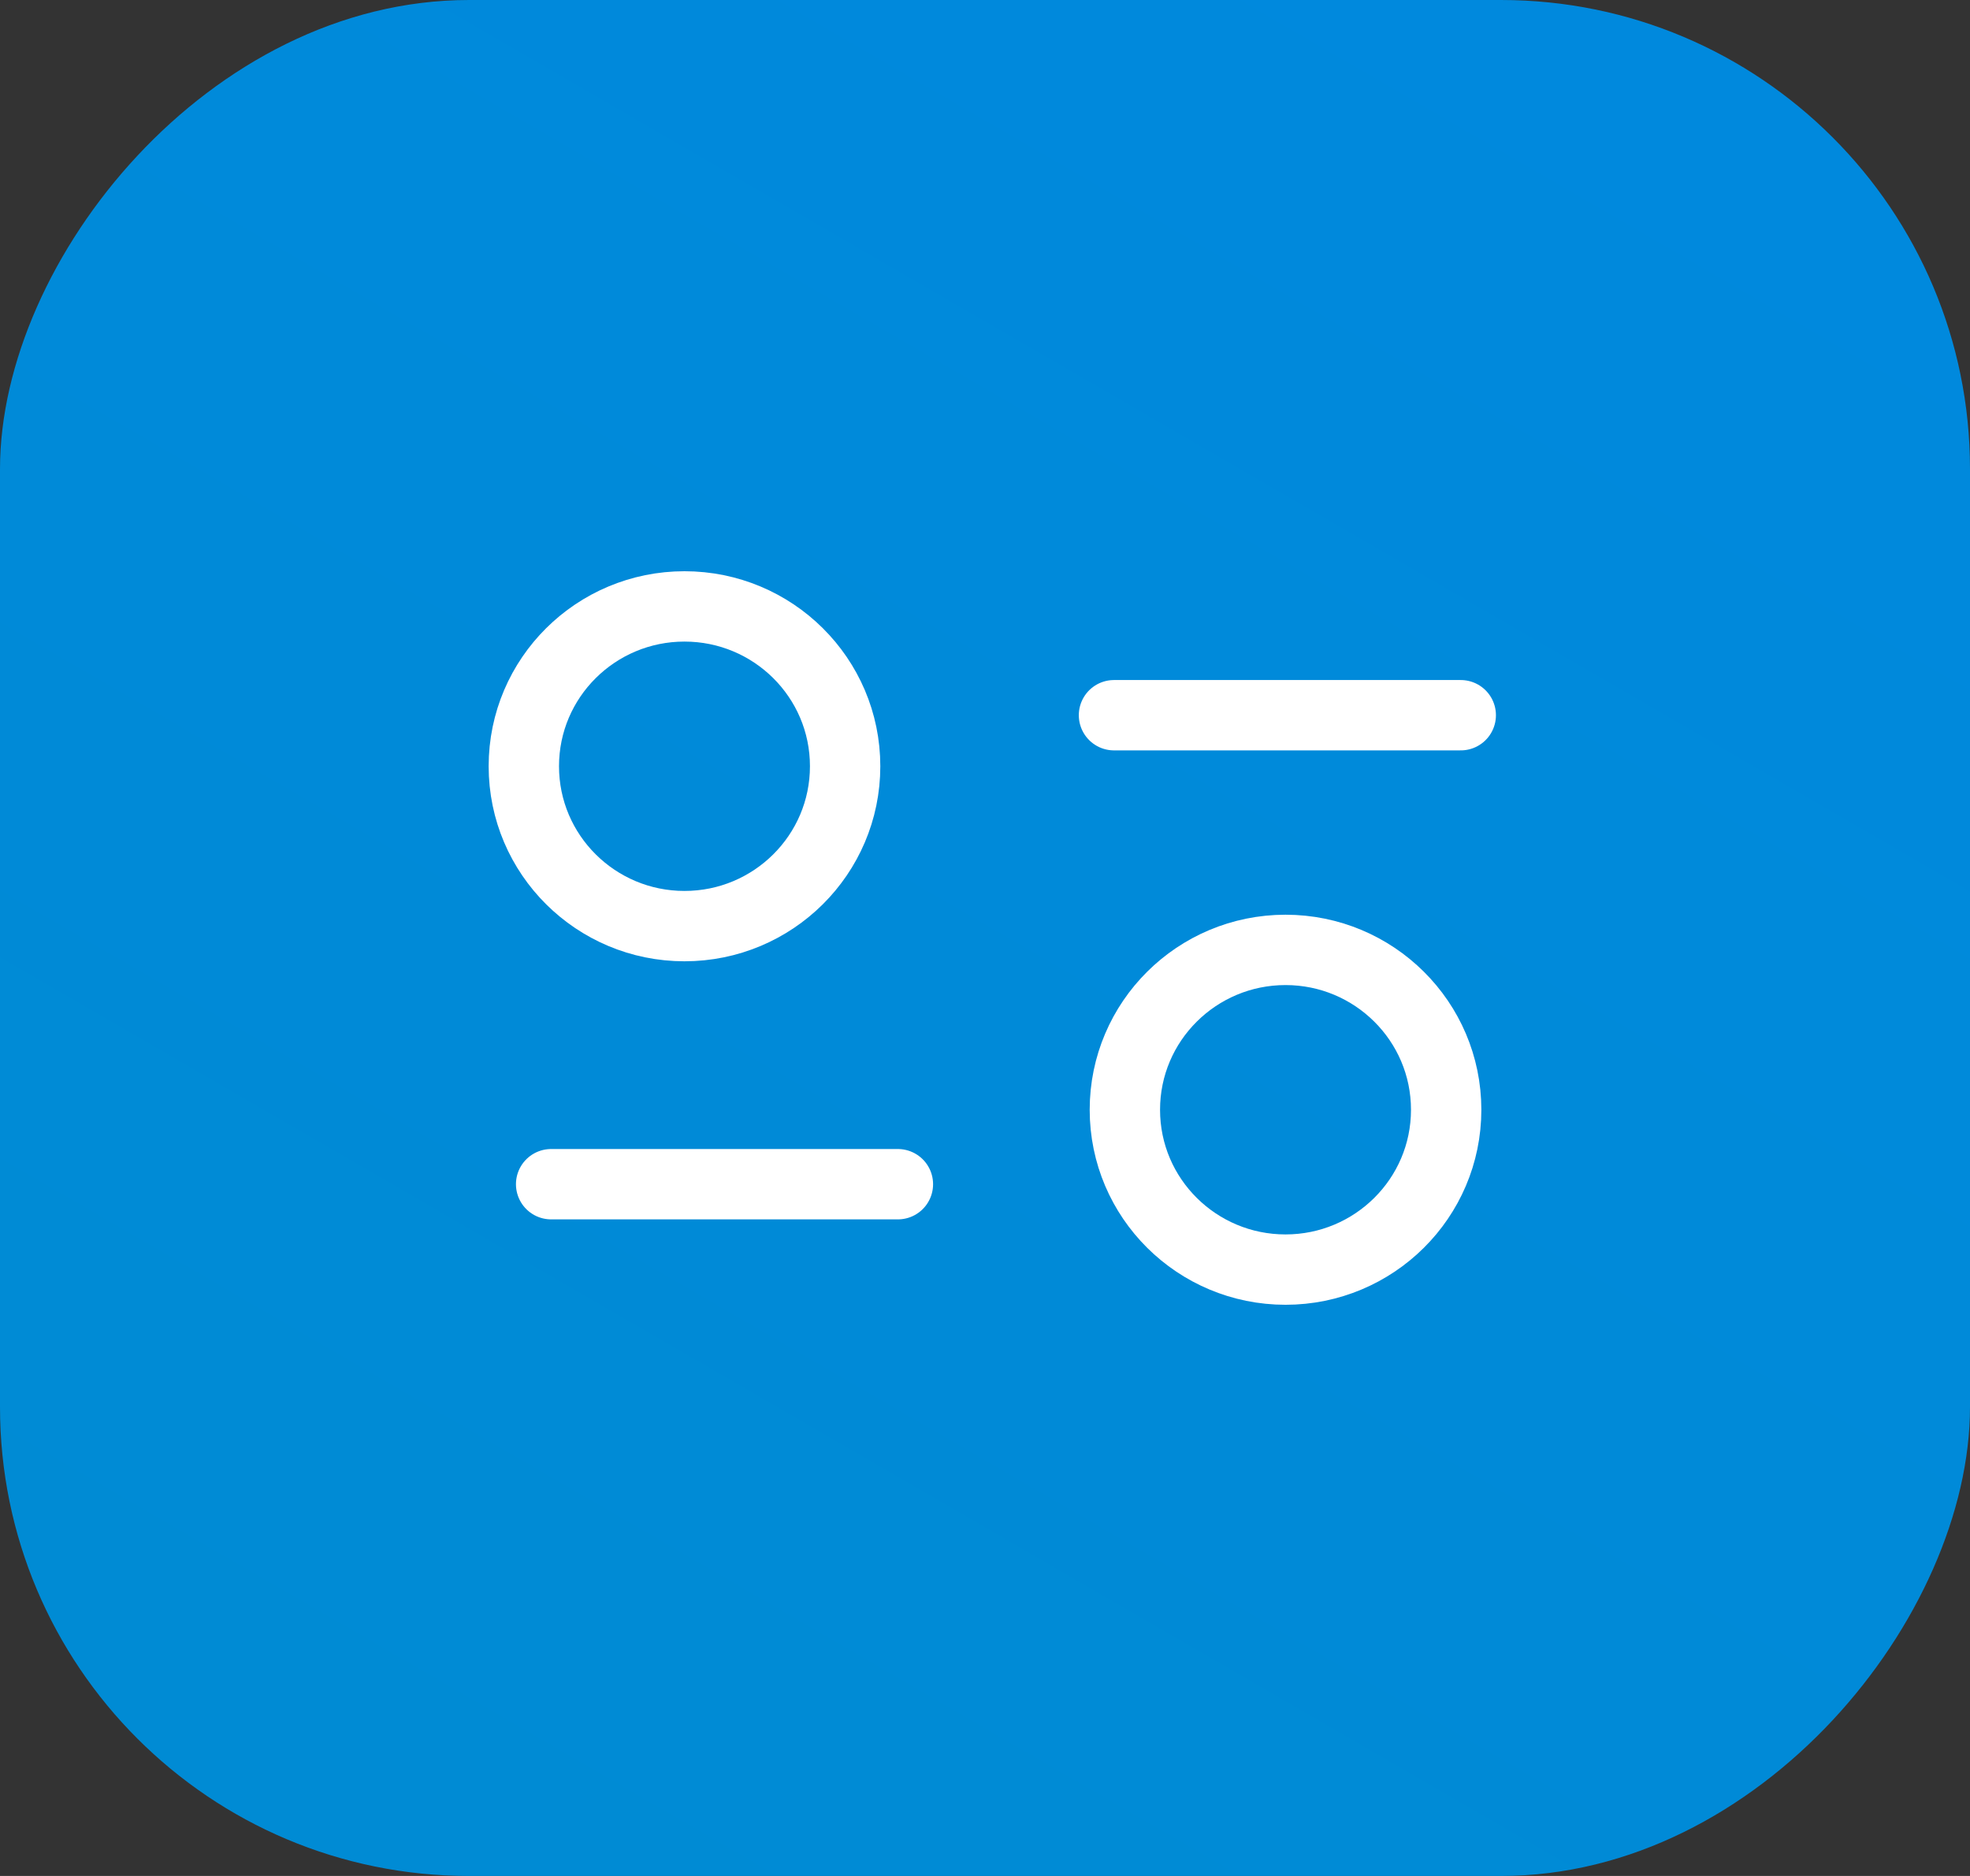 <svg width="42" height="40" viewBox="0 0 42 40" fill="none" xmlns="http://www.w3.org/2000/svg">
<rect x="0" y="0" width="42" height="40" fill="#333333" stroke="none"/>
<rect width="42" height="40" rx="10" transform="matrix(-1 0 0 1 42 0)" fill="url(#paint0_linear_137_2222)"/>
<path d="M14.593 19.747C16.48 19.747 18.018 18.225 18.018 16.338C18.018 14.451 16.48 12.93 14.593 12.93C12.706 12.93 11.168 14.451 11.168 16.338C11.168 18.225 12.706 19.747 14.593 19.747Z" stroke="white" stroke-width="1.5"/>
<path d="M27.407 27.071C25.52 27.071 23.982 25.55 23.982 23.663C23.982 21.776 25.52 20.254 27.407 20.254C29.294 20.254 30.832 21.776 30.832 23.663C30.832 25.55 29.294 27.071 27.407 27.071Z" stroke="white" stroke-width="1.5"/>
<line x1="23.75" y1="15.25" x2="31.143" y2="15.25" stroke="white" stroke-width="1.5" stroke-linecap="round"/>
<line x1="0.75" y1="-0.75" x2="8.143" y2="-0.75" transform="matrix(-1 0 0 1 19.893 26)" stroke="white" stroke-width="1.5" stroke-linecap="round"/>
<defs>
<linearGradient id="paint0_linear_137_2222" x1="9.331" y1="0.751" x2="31.626" y2="39.269" gradientUnits="userSpaceOnUse">
<stop stop-color="#0089DD"/>
<stop offset="1" stop-color="#008BD4"/>
</linearGradient>
</defs>
</svg>
